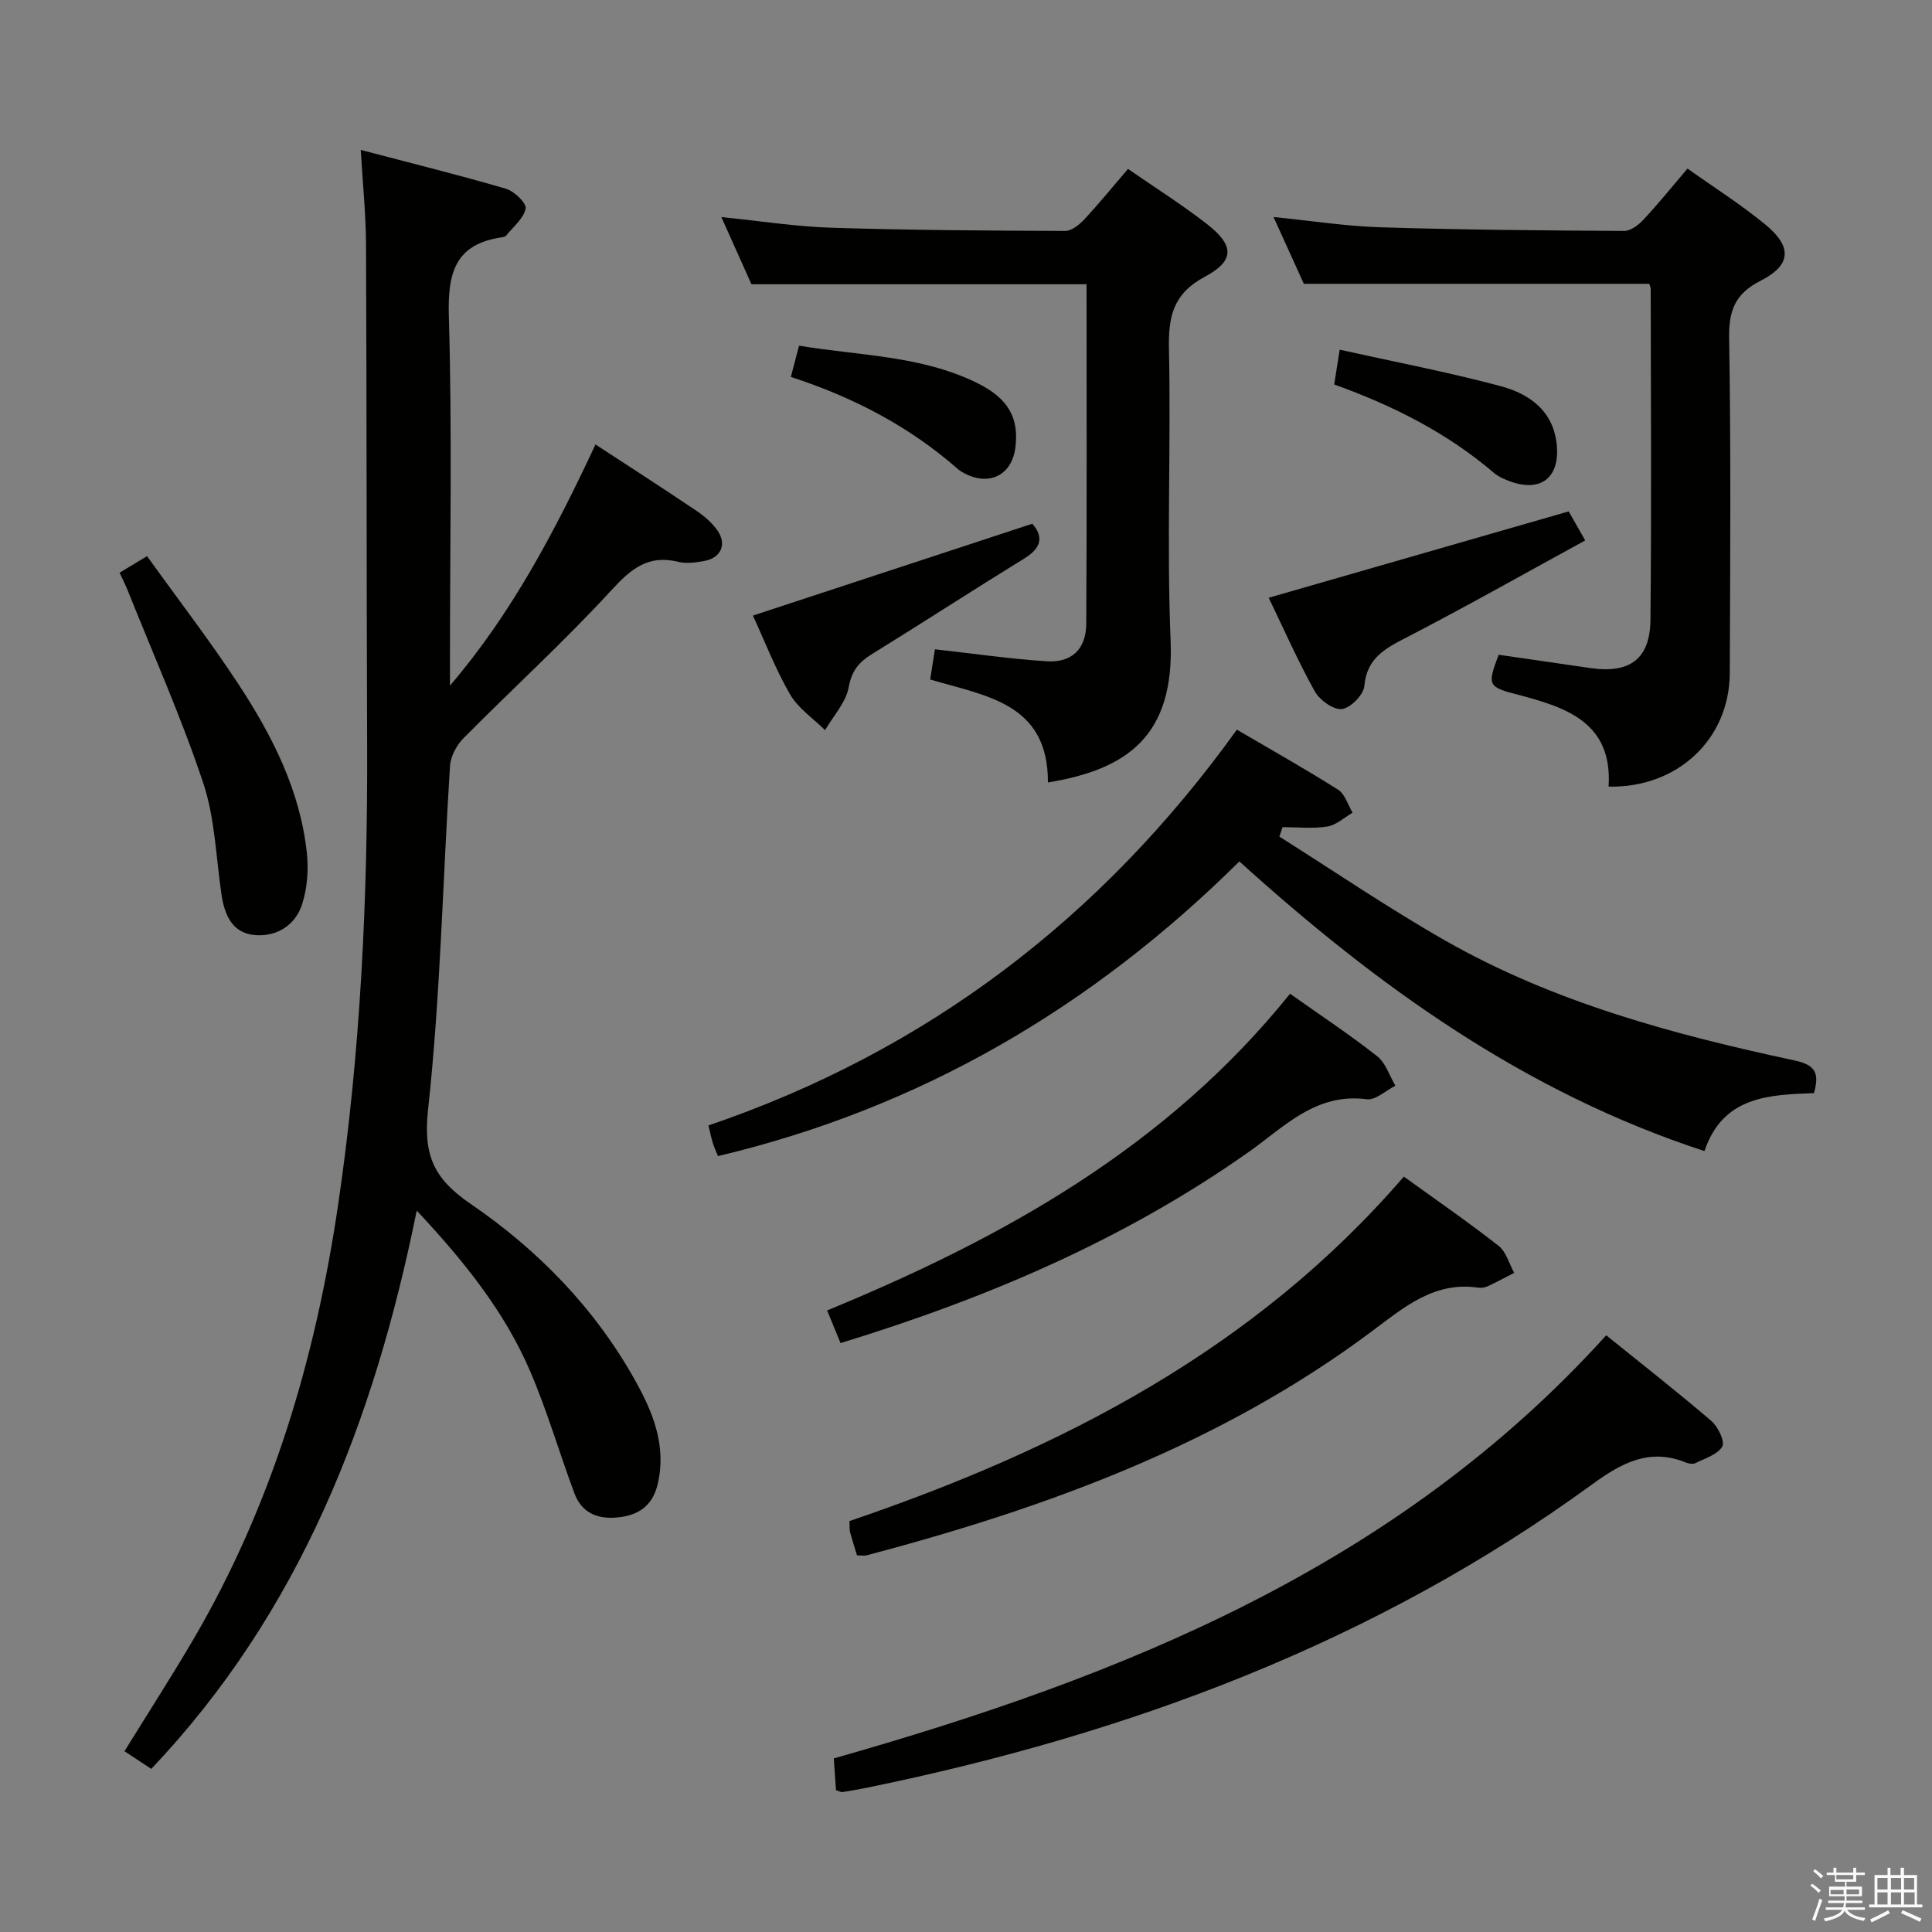 <svg enable-background="new 0 0 400 400" viewBox="0 0 400 400" xmlns="http://www.w3.org/2000/svg"><rect x="0" y="0" width="400" height="400" fill="#808080" stroke="none"/><path d="m374.8 390.4.4-.4c.7.5 1.3 1 1.8 1.4l-.5.5c-.5-.6-1.1-1.1-1.7-1.5zm1 7.3-.6-.3c.5-1.4 1.1-2.8 1.5-4.3.2.1.4.2.6.3-.5 1.3-1 2.8-1.5 4.3zm-.4-10.3.4-.4c.4.3 1 .8 1.7 1.4l-.5.5c-.4-.5-1-1-1.6-1.5zm2.5.3h1.7v-1h.6v1h3.5v-1h.6v1h1.8v.5h-1.8v1.4h-2v1h3.2v2h-3.2v.9h3.3v.5h-3.4c0 .3-.1.6-.1.9h4v.5h-3.7c.7.9 1.9 1.5 3.8 1.7-.1.2-.2.4-.3.6-2.1-.4-3.5-1.1-4-2.1-.4 1-1.8 1.7-4 2.2-.1-.2-.2-.4-.3-.6 2.1-.4 3.4-1 3.8-1.8h-3.4v-.5h3.6c.1-.3.1-.6.2-.9h-3.3v-.5h3.4c0-.3 0-.6 0-.9h-3.2v-2h3.3v-1h-2.1v-1.4h-1.7v-.5zm1.1 3.5v1h2.7c0-.3 0-.4 0-.4 0-.1 0-.2 0-.2 0-.1 0-.2 0-.3h-2.7zm1.2-3v.9h3.5v-.9zm4.7 3h-2.6v.6.4h2.6z" fill="#fafafb"/><path d="m393.6 386.7h.6v1.5h2.7v6.1h1.1v.6h-11v-.6h1.1v-6.1h2.7v-1.5h.6v1.5h2.1v-1.5zm-2.7 8.8.4.6c-1.2.6-2.5 1.3-3.8 1.9-.1-.2-.2-.4-.3-.6 1.2-.6 2.5-1.2 3.7-1.9zm-2.2-6.7v2.4h2.1v-2.4zm0 3v2.5h2.1v-2.5zm2.8-3v2.4h2.1v-2.4zm0 3v2.5h2.1v-2.5zm6 6.1c-1.4-.7-2.7-1.3-3.9-1.8l.3-.6c1.5.6 2.7 1.2 3.9 1.7zm-1.2-9.1h-2.1v2.4h2.1zm-2.1 3v2.5h2.2v-2.5z" fill="#fafafb"/><g fill="#010100"><path d="m123.29 92.02c7.31 4.78 14.16 9.19 20.91 13.74 1.63 1.1 3.22 2.48 4.34 4.07 1.99 2.83.75 5.66-2.66 6.3-1.78.33-3.75.61-5.46.19-6.19-1.52-9.73 1.41-13.81 5.85-9.76 10.63-20.47 20.39-30.64 30.66-1.44 1.45-2.67 3.76-2.8 5.74-1.51 23.72-1.97 47.54-4.54 71.13-1.04 9.51 1.19 14.35 8.82 19.56 13.96 9.54 25.75 21.64 34.09 36.61 3.65 6.55 6.48 13.46 4.64 21.35-.96 4.13-3.5 6.26-7.52 6.85-4.38.64-8.08-.44-9.75-4.93-3.12-8.38-5.62-17.02-9.14-25.23-5.3-12.35-13.63-22.72-23.49-33.27-8.8 43.49-24.15 83.11-54.96 115.59-1.88-1.24-3.66-2.41-5.55-3.66 4.81-7.79 9.65-15.29 14.17-22.99 16.37-27.9 25.36-58.26 30.06-90.11 4.67-31.68 6.14-63.52 6.01-95.49-.13-34.49-.08-68.98-.23-103.47-.03-6.1-.66-12.19-1.09-19.47 10.64 2.8 20.41 5.21 30.06 8.04 1.72.5 4.3 3 4.08 4.09-.41 2.06-2.56 3.77-4.03 5.6-.18.22-.59.31-.91.36-9.76 1.43-11.22 7.46-10.96 16.42.69 23.64.23 47.31.23 70.97v5.43c12.75-14.89 21.7-31.9 30.13-49.93z"/><path d="m256.6 178.35c-30.58 30.29-66.09 51.07-107.96 61.01-.42-1.07-.82-1.94-1.1-2.85-.29-.92-.47-1.88-.86-3.5 45.21-15.4 81.41-42.98 109.4-81.94 7.34 4.3 14.27 8.19 20.97 12.44 1.43.91 2.02 3.13 2.99 4.75-1.73 1-3.38 2.56-5.22 2.86-3.02.48-6.18.13-9.28.13-.22.65-.44 1.3-.66 1.96 11.44 7.22 22.64 14.86 34.39 21.55 22.45 12.78 47.16 19.41 72.2 24.78 4.25.91 5.31 2.46 4.09 6.78-9.18.34-18.84.58-22.67 12-37.18-12.15-67.72-34.12-96.29-59.97z"/><path d="m216.96 162c.08-16.5-12.95-17.9-24.38-21.32.38-2.38.7-4.42.99-6.25 8.06.9 15.57 1.99 23.12 2.48 5.22.34 8.18-2.53 8.21-7.82.13-23.46.06-46.93.06-70.24-23.1 0-45.94 0-69.38 0-1.72-3.85-3.81-8.5-6.23-13.91 8.11.82 15.43 1.98 22.79 2.21 16.13.51 32.28.6 48.42.66 1.34 0 2.94-1.32 3.97-2.43 3.06-3.28 5.89-6.77 9.01-10.41 5.49 3.81 11.11 7.34 16.32 11.4 5.7 4.43 5.83 7.58-.42 10.93-6.51 3.48-7.56 8.15-7.42 14.86.43 20.14-.48 40.33.34 60.45.8 19.7-8.89 26.69-25.4 29.39z"/><path d="m333.04 162.86c.85-13.22-8.66-16.39-18.76-19.02-6.27-1.63-6.38-1.93-4-8.28 6.28.91 12.62 1.83 18.96 2.75 8.16 1.19 12.39-1.83 12.47-10 .23-22.81.08-45.63.05-68.45 0-.46-.26-.92-.31-1.1-23.74 0-47.3 0-71.5 0-1.77-3.9-3.87-8.54-6.28-13.83 7.83.78 15 1.91 22.2 2.13 16.79.52 33.6.66 50.4.75 1.34.01 2.97-1.23 3.99-2.33 3.06-3.28 5.88-6.78 9.12-10.58 5.41 3.85 10.99 7.39 16.07 11.55 5.68 4.65 5.42 8.45-.96 11.69-5.18 2.63-6.58 6.06-6.49 11.75.38 23.14.23 46.3.13 69.45-.05 13.7-10.82 23.83-25.09 23.52z"/><path d="m173.08 370.63c-.15-2.19-.28-4.16-.45-6.57 59.86-17 116.56-39.67 159.92-87.6 7.39 5.96 14.7 11.68 21.74 17.71 1.39 1.19 2.88 4.25 2.29 5.3-.94 1.67-3.56 2.45-5.54 3.45-.51.26-1.37.13-1.95-.1-7.56-3.09-13.3.03-19.42 4.48-44.97 32.77-95.82 51.66-149.9 62.77-1.78.37-3.57.68-5.36.96-.28.04-.61-.17-1.33-.4z"/><path d="m290.65 243.6c6.8 4.91 13.36 9.43 19.62 14.34 1.57 1.23 2.18 3.7 3.23 5.59-1.82.93-3.62 1.91-5.47 2.77-.58.27-1.33.39-1.95.3-9.18-1.35-15.43 4.09-22.1 9.07-31.29 23.37-67.19 36.46-104.49 46.33-.6.16-1.28.02-2.06.02-.5-1.65-1-3.21-1.43-4.79-.13-.47-.06-.99-.13-2.31 43.51-14.79 83.83-35.39 114.78-71.32z"/><path d="m267.09 205.74c6.46 4.58 12.44 8.53 18.05 12.95 1.76 1.39 2.54 4.03 3.76 6.1-1.99.99-4.11 3.04-5.93 2.8-10.59-1.39-17.1 5.75-24.56 11-25.67 18.09-54.13 30.22-84.39 39.48-.87-2.13-1.66-4.07-2.77-6.76 36.54-15.04 70.33-33.85 95.84-65.57z"/><path d="m24.76 118.57c1.69-1.02 3.22-1.94 5.68-3.43 6.42 8.94 13.08 17.58 19.04 26.68 6.95 10.61 12.68 21.91 14.05 34.78.37 3.5.09 7.35-1 10.67-1.4 4.28-5.19 6.69-9.7 6.33-4.76-.38-6.35-4.17-6.98-8.45-1.14-7.71-1.34-15.74-3.77-23.03-4.5-13.5-10.31-26.55-15.6-39.78-.48-1.21-1.08-2.38-1.72-3.77z"/><path d="m324.78 105.88c1.06 1.87 2.03 3.58 3.42 6.01-12.47 6.81-24.59 13.67-36.96 20.07-4.45 2.3-8.25 4.26-8.77 10.07-.16 1.82-2.85 4.56-4.64 4.77-1.74.21-4.59-1.83-5.6-3.63-3.46-6.2-6.33-12.72-9.56-19.41 20.84-6 41.19-11.86 62.11-17.88z"/><path d="m155.88 127.45c19.39-6.37 38.34-12.61 57.85-19.02 2.11 2.43 2.23 4.8-1.6 7.16-10.59 6.52-21.02 13.3-31.6 19.83-2.71 1.67-4.19 3.44-4.81 6.85-.58 3.16-3.18 5.95-4.9 8.9-2.46-2.44-5.57-4.51-7.25-7.41-3.03-5.25-5.22-10.97-7.69-16.31z"/><path d="m163.74 78.04c.65-2.48 1.1-4.2 1.69-6.47 12.46 2.08 25.23 2.01 36.83 7.7 6.53 3.2 8.77 7.3 7.95 13.48-.72 5.47-5.16 7.85-10.17 5.43-.59-.29-1.2-.61-1.69-1.04-10.01-8.79-21.56-14.86-34.61-19.1z"/><path d="m276.23 79.6c.39-2.48.67-4.26 1.14-7.2 11.26 2.5 22.41 4.63 33.34 7.55 6.14 1.64 11.16 5.35 11.64 12.64.42 6.4-3.44 9.28-9.52 7.14-1.24-.44-2.54-.99-3.53-1.83-9.71-8.29-20.91-13.94-33.07-18.3z"/></g></svg>